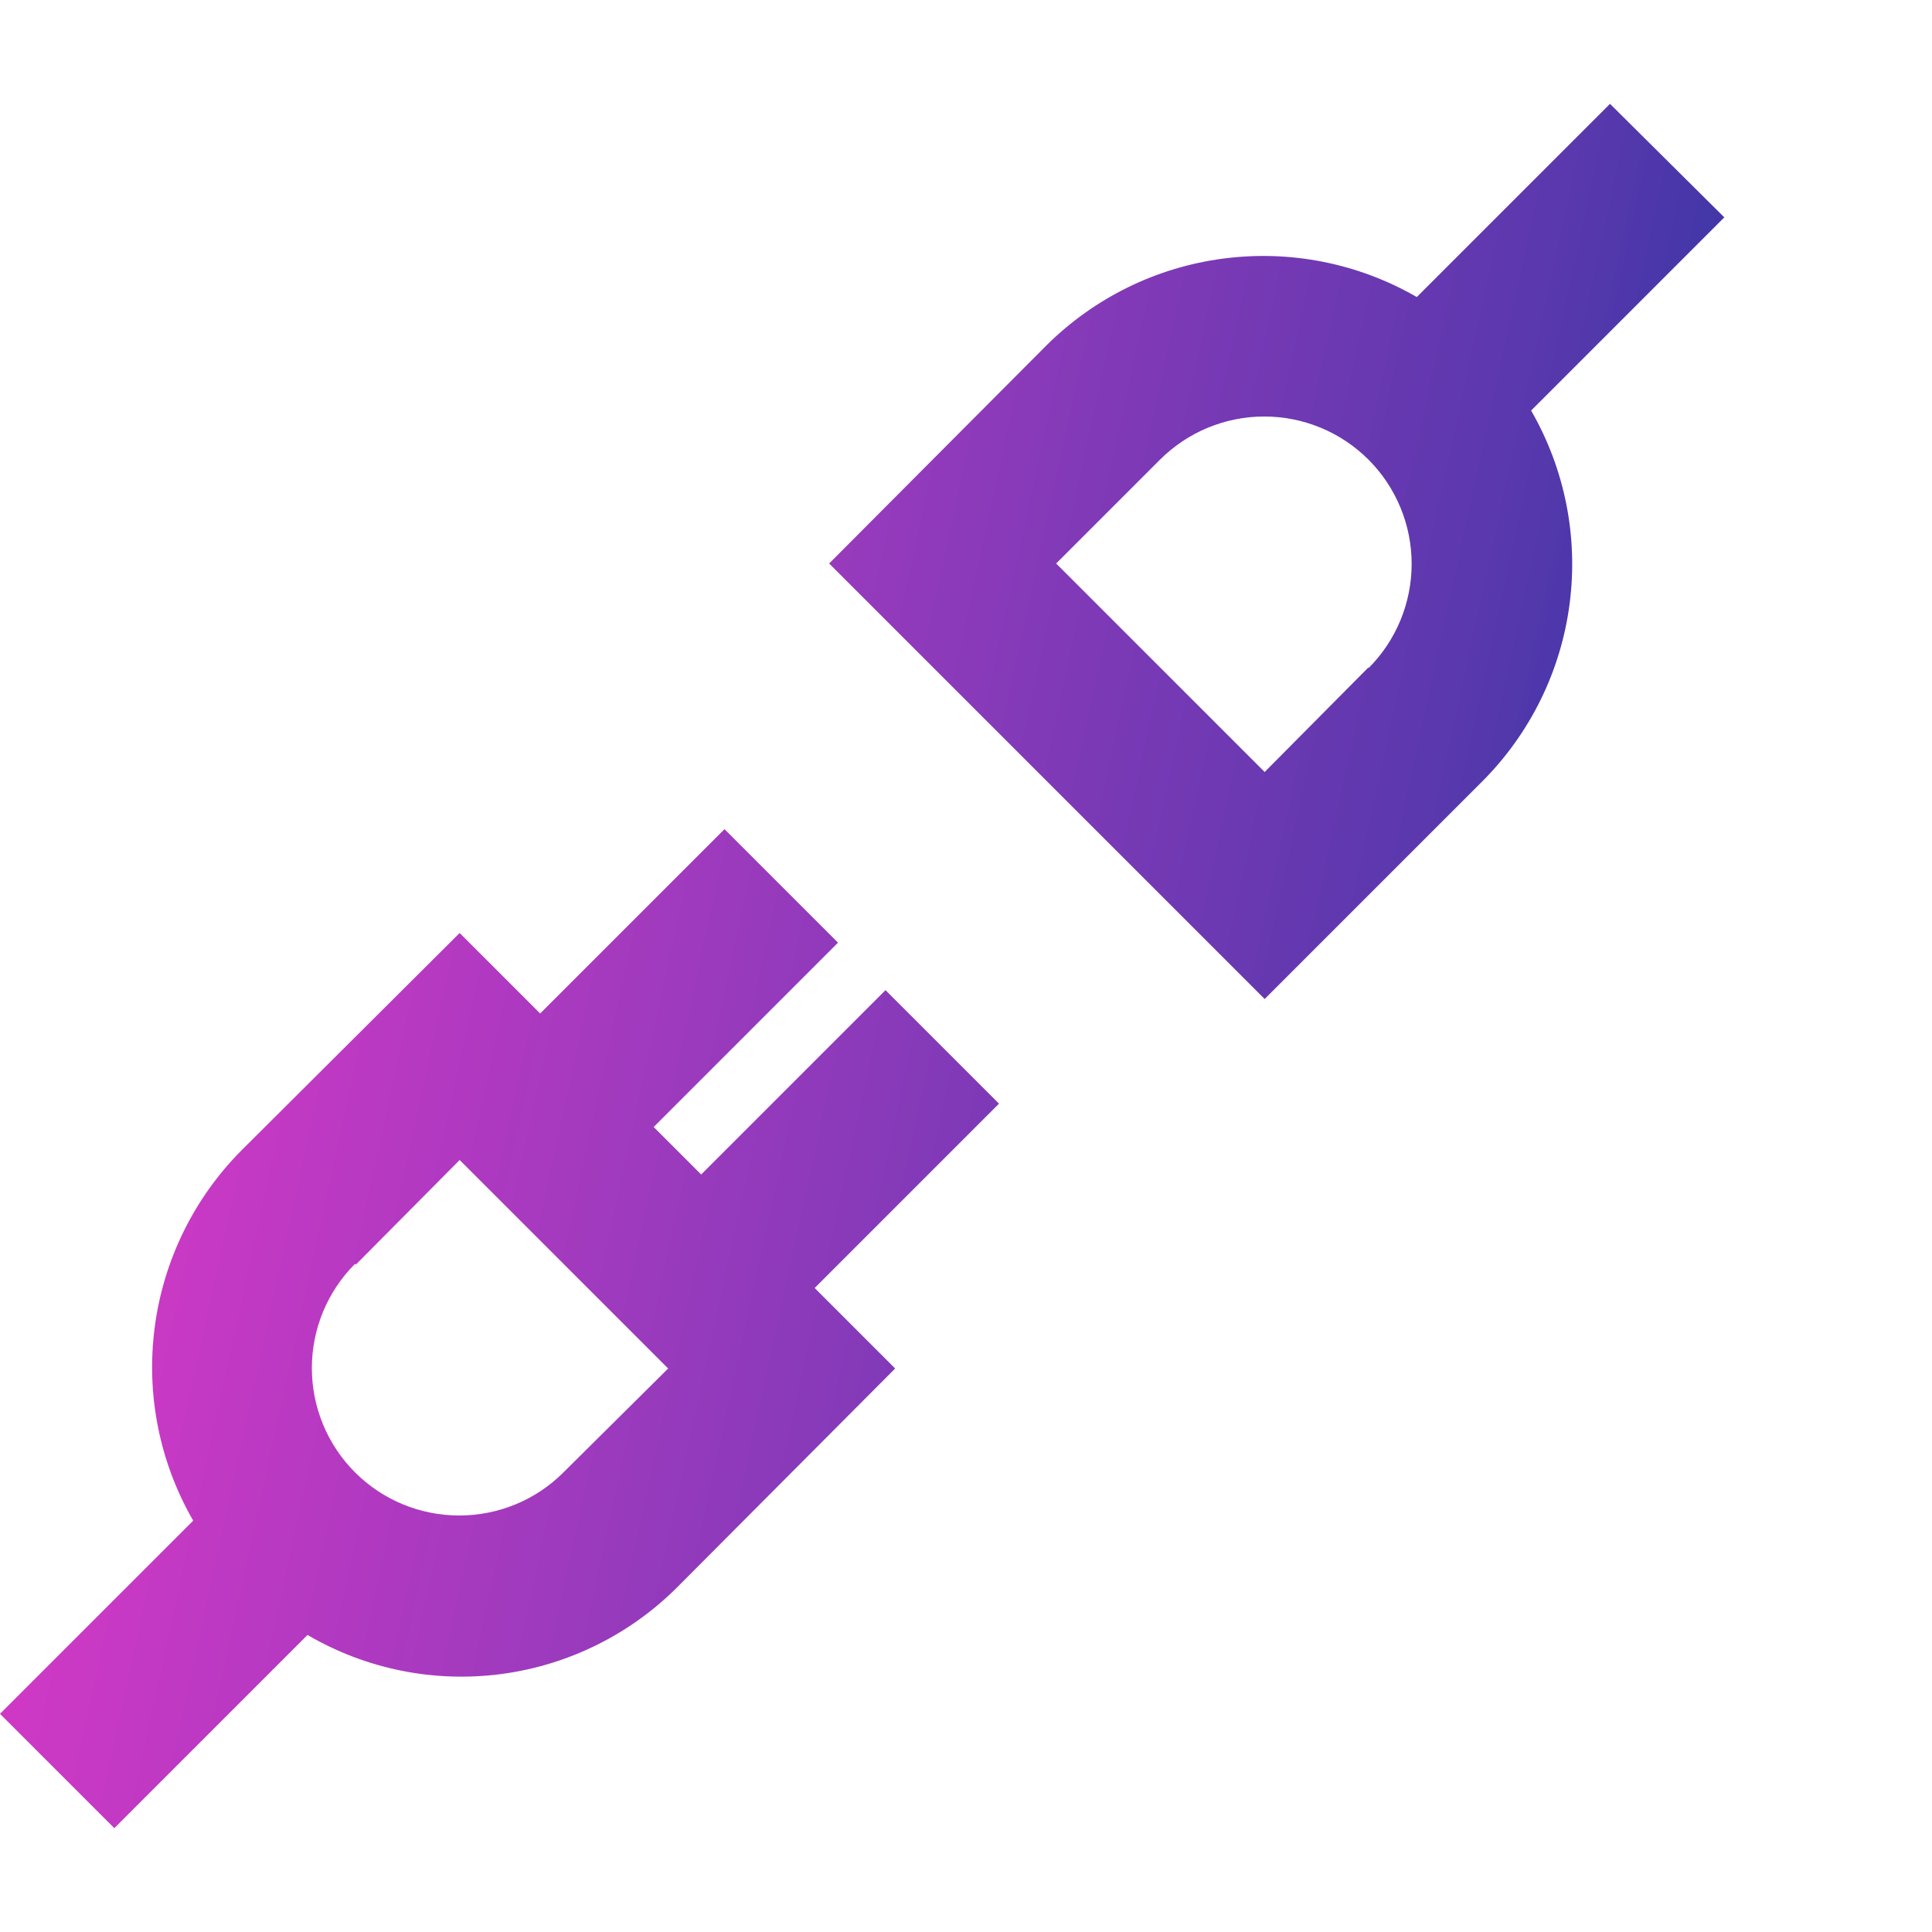 <svg width="24" height="24" viewBox="0 0 24 24" fill="none" xmlns="http://www.w3.org/2000/svg">
<g id="Electrical Plug">
<path id="Layer 2" d="M1.42 22.71L3.82 20.31C4.545 20.734 5.39 20.905 6.223 20.796C7.055 20.687 7.828 20.305 8.42 19.71L11.12 17L10.12 16L12.41 13.71L11 12.3L8.71 14.59L8.12 14L10.41 11.71L9 10.3L6.71 12.59L5.71 11.59L3 14.29C2.409 14.885 2.03 15.657 1.922 16.488C1.813 17.32 1.981 18.164 2.4 18.89L0 21.29L1.42 22.71ZM4.42 15.71L5.71 14.41L8.3 17L7 18.29C6.657 18.634 6.191 18.826 5.705 18.826C5.219 18.826 4.753 18.634 4.41 18.29C4.067 17.947 3.874 17.481 3.874 16.995C3.874 16.509 4.067 16.044 4.41 15.7L4.42 15.71ZM17.6 3.69C16.874 3.271 16.03 3.103 15.198 3.212C14.367 3.32 13.595 3.699 13 4.29L10.3 7L15.71 12.41L18.42 9.7C19.011 9.105 19.39 8.333 19.498 7.502C19.607 6.67 19.439 5.826 19.02 5.1L21.42 2.7L20 1.29L17.6 3.69ZM17 8.29L15.71 9.59L13.12 7L14.41 5.71C14.754 5.367 15.219 5.174 15.705 5.174C16.191 5.174 16.657 5.367 17 5.71C17.343 6.053 17.536 6.519 17.536 7.005C17.536 7.491 17.343 7.957 17 8.3V8.29Z" fill="url(#paint0_linear_332_3871)"/>
</g>
<defs>
<linearGradient id="paint0_linear_332_3871" x1="-2.611" y1="1.29" x2="25.919" y2="7.503" gradientUnits="userSpaceOnUse">
<stop offset="0.052" stop-color="#F736C7"/>
<stop offset="0.281" stop-color="#C539C4"/>
<stop offset="0.51" stop-color="#903ABB"/>
<stop offset="0.75" stop-color="#5938AD"/>
<stop offset="1" stop-color="#003399"/>
</linearGradient>
</defs>
</svg>
